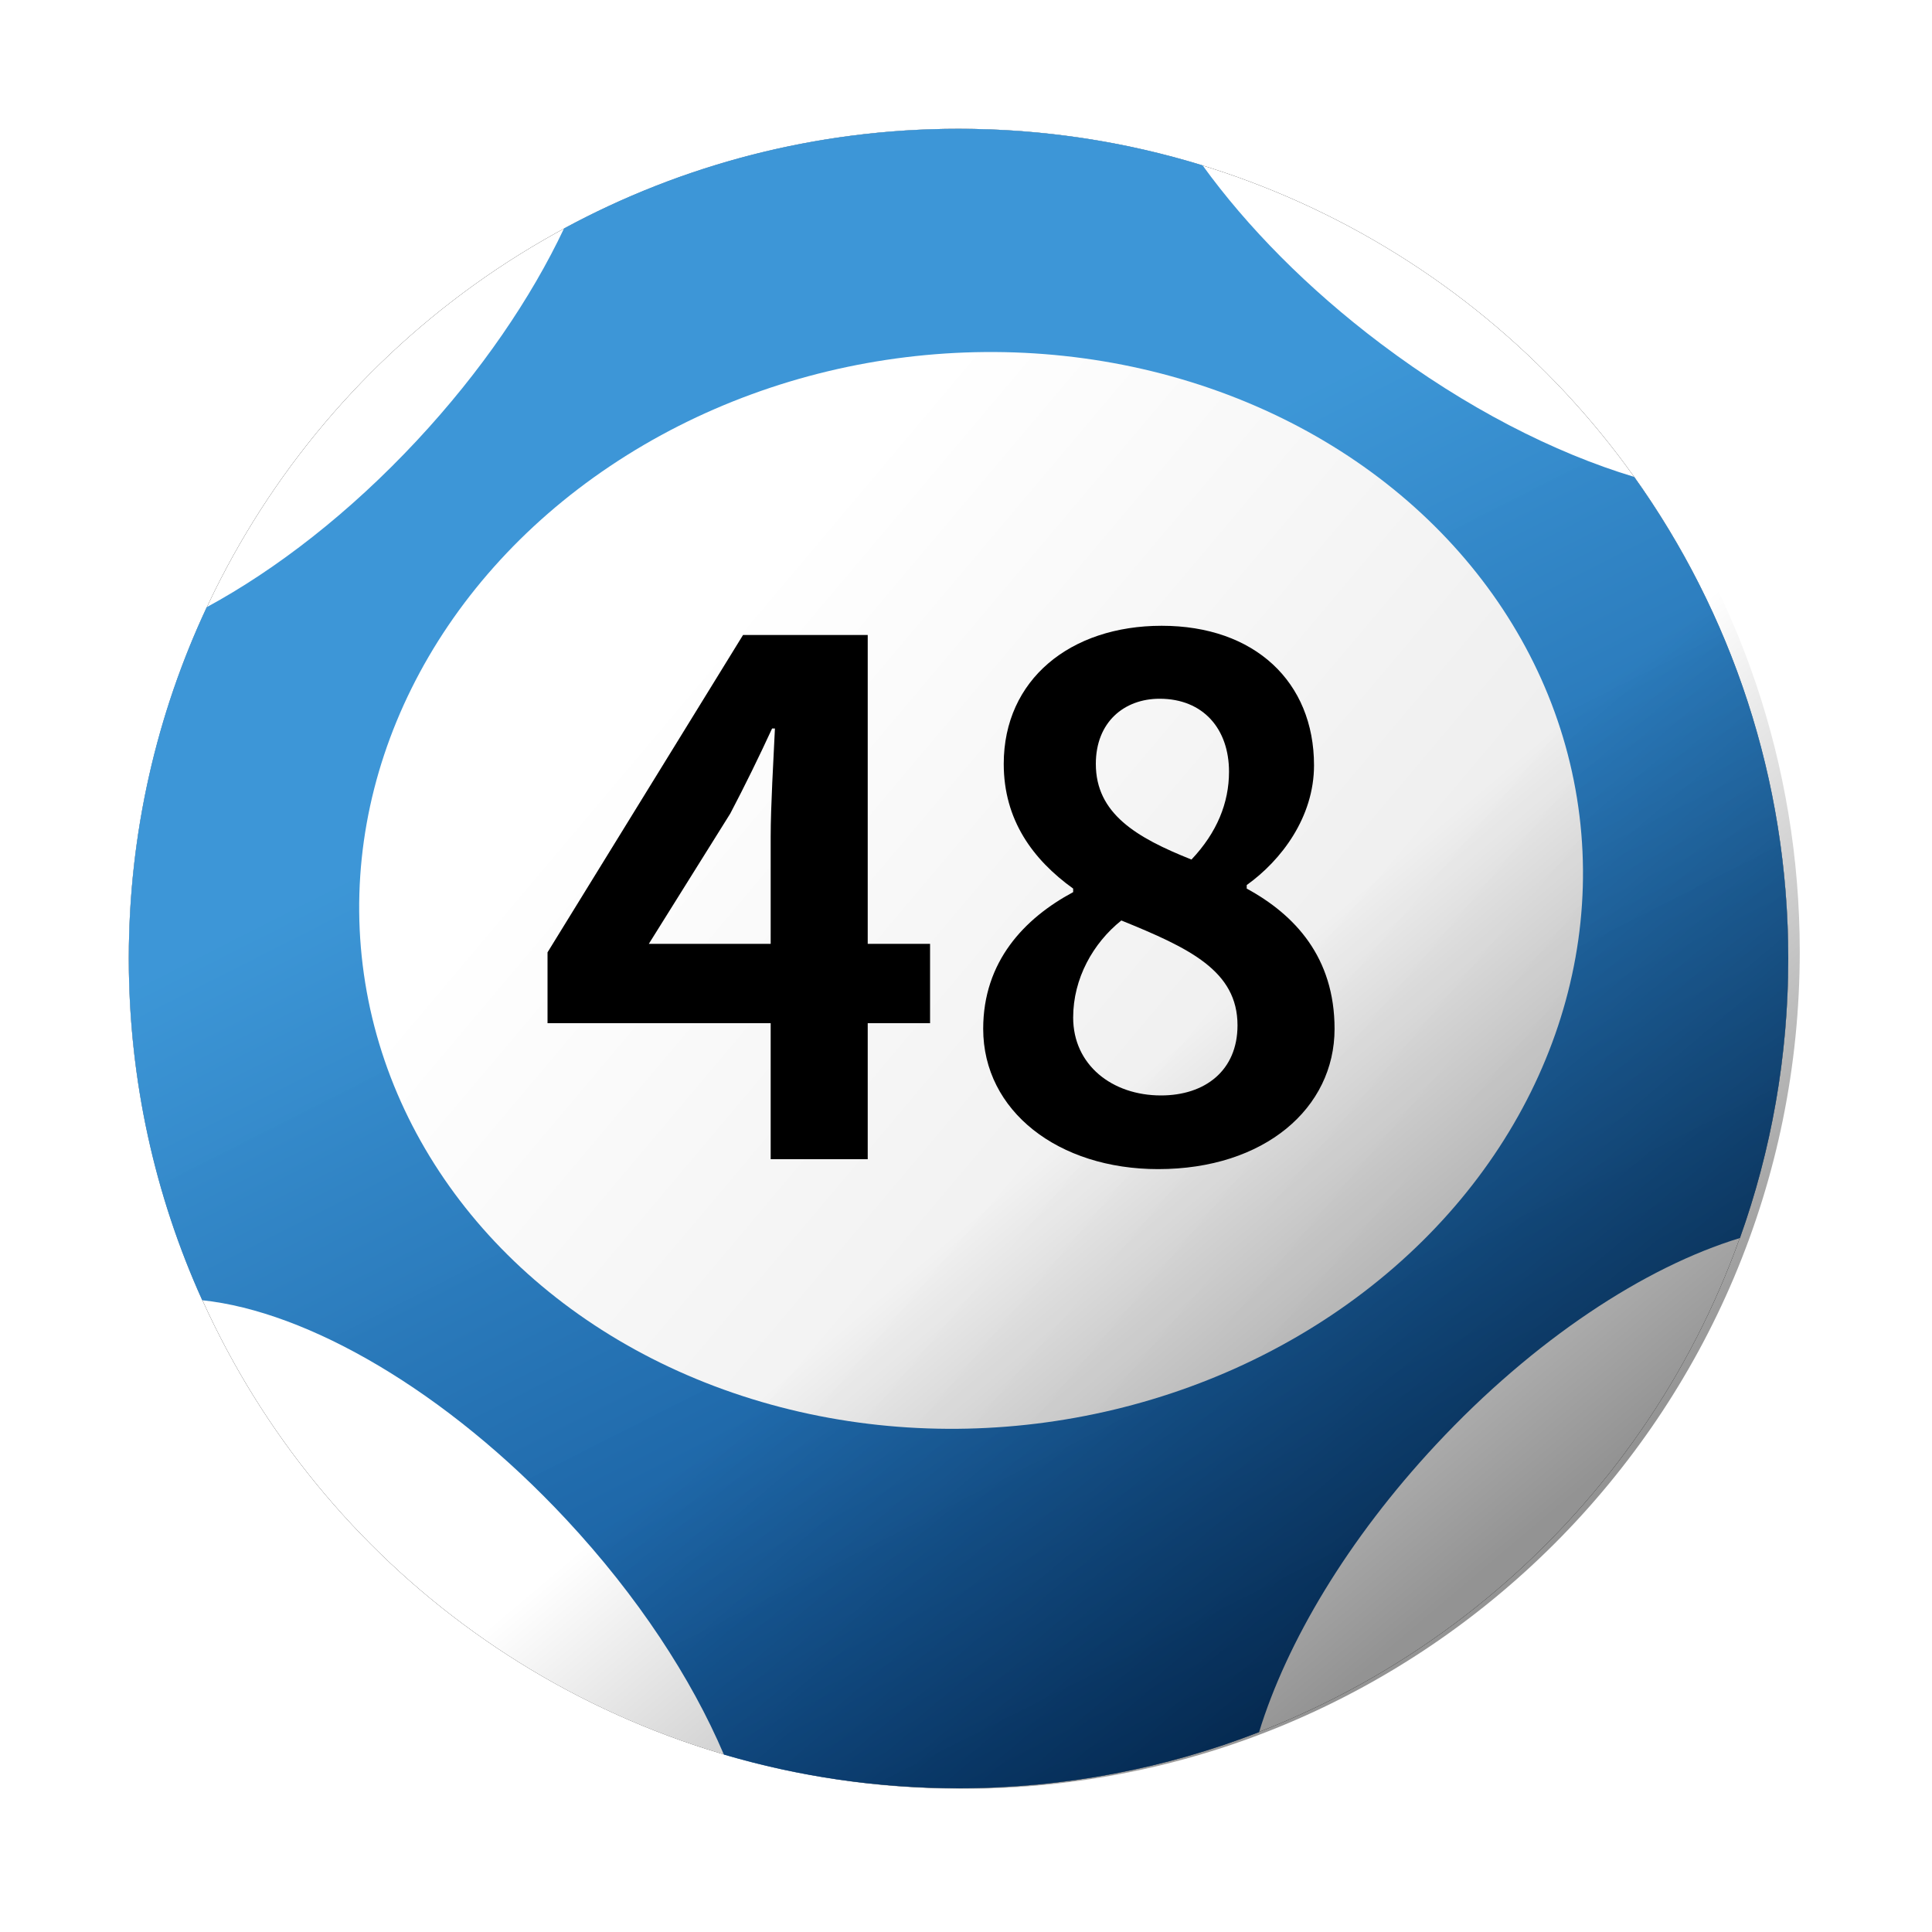 <?xml version="1.0" encoding="UTF-8"?>
<svg width="60px" height="60px" viewBox="0 0 60 60" version="1.1" xmlns="http://www.w3.org/2000/svg" xmlns:xlink="http://www.w3.org/1999/xlink">
    <title>marksix-big48</title>
    <defs>
        <circle id="path-1" cx="25.768" cy="25.768" r="25.768"></circle>
        <filter x="-11.6%" y="-11.6%" width="123.3%" height="123.3%" filterUnits="objectBoundingBox" id="filter-2">
            <feOffset dx="0" dy="0" in="SourceAlpha" result="shadowOffsetOuter1"></feOffset>
            <feGaussianBlur stdDeviation="2" in="shadowOffsetOuter1" result="shadowBlurOuter1"></feGaussianBlur>
            <feColorMatrix values="0 0 0 0 0   0 0 0 0 0   0 0 0 0 0  0 0 0 0.5 0" type="matrix" in="shadowBlurOuter1"></feColorMatrix>
        </filter>
        <linearGradient x1="36.092%" y1="66.734%" x2="73.913%" y2="-7.927%" id="linearGradient-3">
            <stop stop-color="#3894D6" stop-opacity="0.975" offset="0%"></stop>
            <stop stop-color="#00397B" offset="100%"></stop>
        </linearGradient>
        <linearGradient x1="15.14%" y1="59.301%" x2="72.637%" y2="5.054%" id="linearGradient-4">
            <stop stop-color="#FFFFFF" offset="0%"></stop>
            <stop stop-color="#EAEAEA" offset="100%"></stop>
        </linearGradient>
        <linearGradient x1="55.829%" y1="50%" x2="85.174%" y2="79.284%" id="linearGradient-5">
            <stop stop-color="#000000" stop-opacity="0" offset="0%"></stop>
            <stop stop-color="#000000" stop-opacity="0.422" offset="100%"></stop>
        </linearGradient>
    </defs>
    <g id="4.0-Mark-Six-Ball" stroke="none" stroke-width="1" fill="none" fill-rule="evenodd">
        <g id="MarkSix-60x60_new-Copy" transform="translate(-578, -340)">
            <g id="Group-Copy-6" transform="translate(582, 344)">
                <g id="Group-10-Copy-2" transform="translate(25.768, 25.768) scale(1, -1) translate(-25.768, -25.768)">
                    <g id="Oval">
                        <use fill="black" fill-opacity="1" filter="url(#filter-2)" xlink:href="#path-1"></use>
                        <use fill="#FFFFFF" fill-rule="evenodd" xlink:href="#path-1"></use>
                    </g>
                    <path d="M25.768,0 C29.06,0 32.207,0.617 35.101,1.742 C35.96,4.54 37.858,7.735 40.594,10.669 C43.642,13.938 47.087,16.192 50.037,17.088 C51.007,19.8 51.536,22.722 51.536,25.768 C51.536,31.345 49.764,36.507 46.753,40.725 C44.265,41.473 41.518,42.875 38.888,44.857 C36.608,46.575 34.723,48.498 33.346,50.402 C30.95,51.14 28.405,51.536 25.768,51.536 C21.333,51.536 17.161,50.416 13.517,48.443 C12.493,46.277 10.941,43.994 8.943,41.851 C6.859,39.616 4.589,37.856 2.419,36.679 C0.867,33.367 0,29.669 0,25.768 C0,21.985 0.815,18.392 2.279,15.156 C5.56,14.811 9.868,12.334 13.586,8.347 C15.804,5.968 17.472,3.416 18.481,1.045 C20.791,0.365 23.237,0 25.768,0 Z" id="Combined-Shape" fill="url(#linearGradient-3)"></path>
                    <ellipse id="Oval" fill="url(#linearGradient-4)" transform="translate(26.158, 27.883) rotate(7) translate(-26.158, -27.883)" cx="26.158" cy="27.883" rx="19.036" ry="16.683"></ellipse>
                </g>
                <path d="M46.729,9.999 C49.973,14.337 51.893,19.721 51.893,25.554 C51.893,39.914 40.253,51.554 25.893,51.554 C15.181,51.554 5.982,45.076 2,35.824 Z" id="Combined-Shape" fill="url(#linearGradient-5)"></path>
                <g id="3" transform="translate(13.004, 15.434)" fill="#000000" fill-rule="nonzero">
                    <path d="M3.146,9.878 L5.676,5.83 C6.138,4.95 6.578,4.048 6.974,3.19 L7.062,3.19 C7.018,4.136 6.93,5.61 6.93,6.556 L6.93,9.878 L3.146,9.878 Z M11.88,9.878 L9.944,9.878 L9.944,0.286 L6.072,0.286 L0,10.142 L0,12.342 L6.93,12.342 L6.93,16.566 L9.944,16.566 L9.944,12.342 L11.88,12.342 L11.88,9.878 Z" id="Shape"></path>
                    <path d="M18.964,16.874 C22.264,16.874 24.442,14.982 24.442,12.518 C24.442,10.296 23.21,8.976 21.714,8.162 L21.714,8.052 C22.792,7.282 23.804,5.94 23.804,4.334 C23.804,1.738 21.956,0 19.074,0 C16.236,0 14.168,1.672 14.168,4.29 C14.168,6.028 15.07,7.26 16.324,8.162 L16.324,8.272 C14.806,9.086 13.53,10.428 13.53,12.518 C13.53,15.07 15.862,16.874 18.964,16.874 Z M19.998,7.26 C18.282,6.578 17.028,5.83 17.028,4.29 C17.028,2.992 17.908,2.266 19.008,2.266 C20.372,2.266 21.164,3.212 21.164,4.532 C21.164,5.5 20.79,6.424 19.998,7.26 Z M19.052,14.586 C17.534,14.586 16.324,13.64 16.324,12.166 C16.324,10.956 16.94,9.856 17.82,9.152 C19.932,10.01 21.428,10.714 21.428,12.408 C21.428,13.816 20.416,14.586 19.052,14.586 Z" id="Shape"></path>
                </g>
            </g>
        </g>
    </g>
</svg>